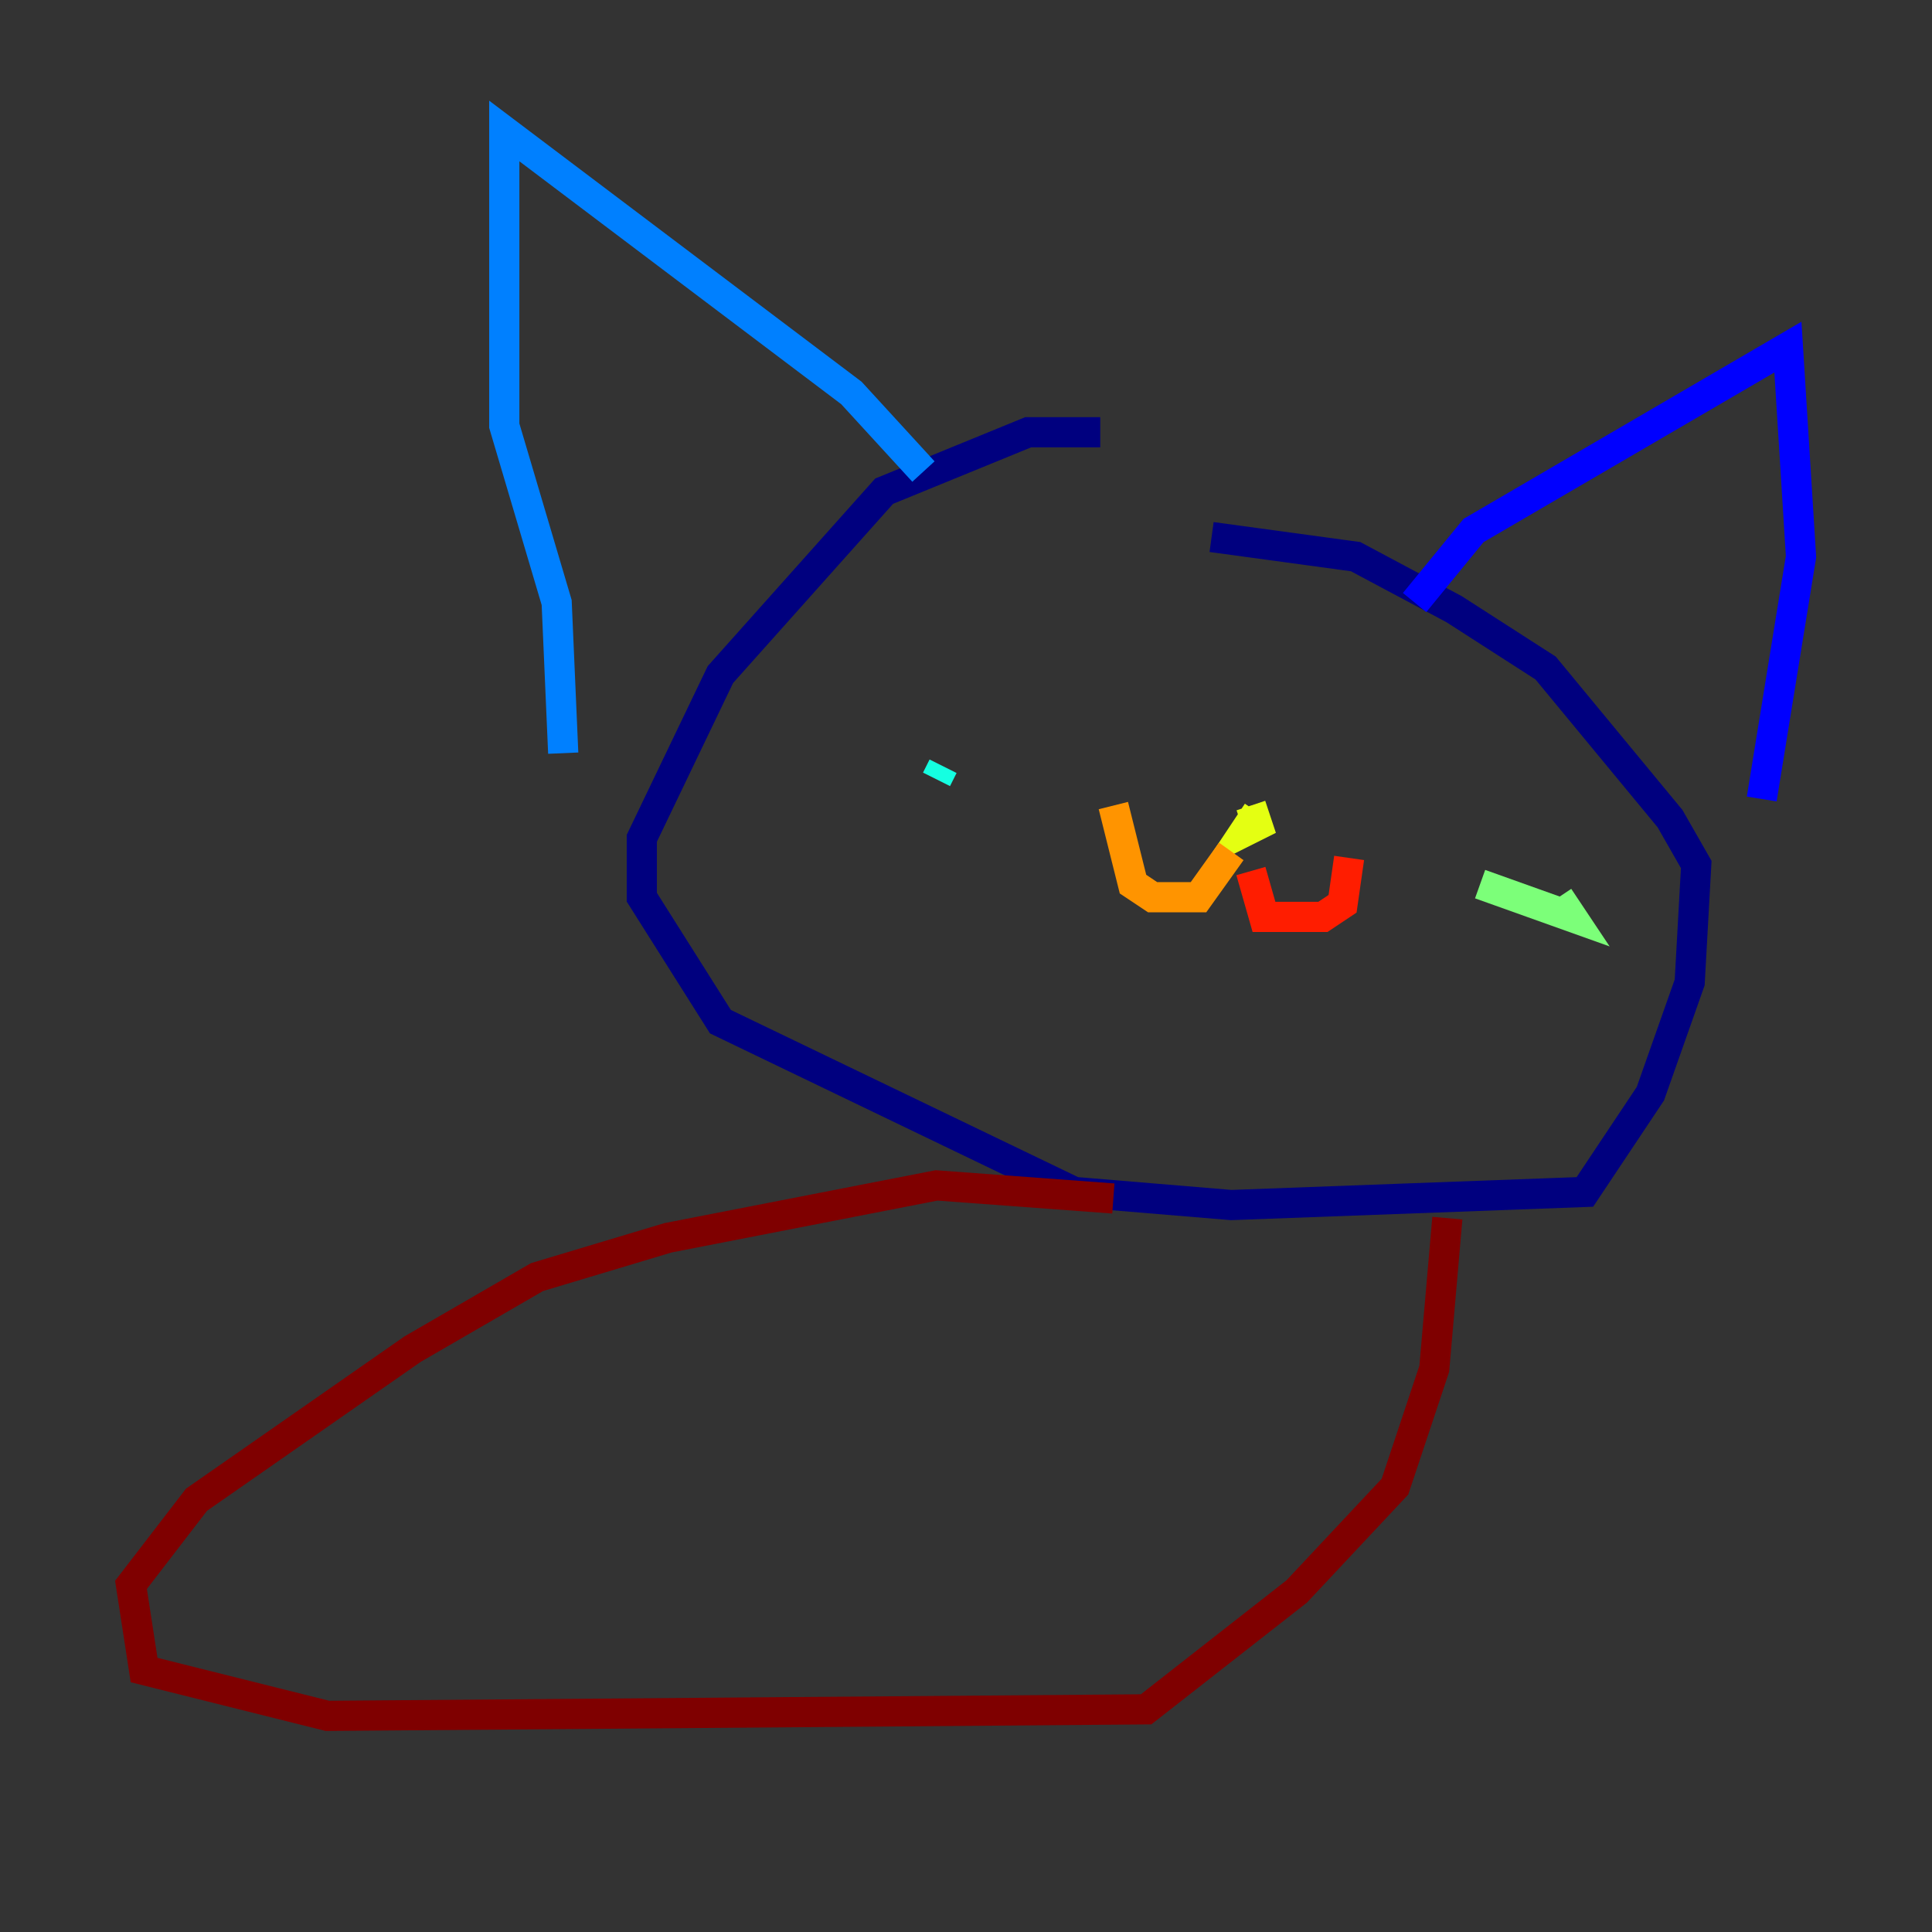 <?xml version="1.0" encoding="utf-8" ?>
<svg baseProfile="tiny" height="128" version="1.2" viewBox="0,0,128,128" width="128" xmlns="http://www.w3.org/2000/svg" xmlns:ev="http://www.w3.org/2001/xml-events" xmlns:xlink="http://www.w3.org/1999/xlink"><rect x="0" y="0" width="128" height="128" fill="#333333" stroke="none"/><defs /><polyline fill="none" points="72.895,28.637 68.122,28.637 58.576,32.542 47.729,44.691 42.522,55.539 42.522,59.444 47.729,67.688 71.159,78.969 81.573,79.837 105.003,78.969 109.342,72.461 111.946,65.085 112.38,57.275 110.644,54.237 102.4,44.258 96.325,40.352 89.817,36.881 80.271,35.58" stroke="#00007f" stroke-width="2" /><polyline fill="none" points="93.722,39.919 97.627,35.146 118.454,22.997 119.322,36.881 116.719,52.936" stroke="#0000ff" stroke-width="2" /><polyline fill="none" points="61.18,31.241 56.407,26.034 33.41,8.678 33.41,28.203 36.881,39.919 37.315,49.898" stroke="#0080ff" stroke-width="2" /><polyline fill="none" points="62.047,51.634 62.481,50.766" stroke="#15ffe1" stroke-width="2" /><polyline fill="none" points="98.061,58.576 104.136,60.746 103.268,59.444" stroke="#7cff79" stroke-width="2" /><polyline fill="none" points="83.308,53.803 82.441,55.105 83.308,54.671 82.875,53.37" stroke="#e4ff12" stroke-width="2" /><polyline fill="none" points="81.573,56.407 79.403,59.444 76.366,59.444 75.064,58.576 73.763,53.37" stroke="#ff9400" stroke-width="2" /><polyline fill="none" points="82.875,57.709 83.742,60.746 87.647,60.746 88.949,59.878 89.383,56.841" stroke="#ff1d00" stroke-width="2" /><polyline fill="none" points="73.763,79.403 62.047,78.536 44.258,82.007 35.58,84.61 27.336,89.383 13.017,99.363 8.678,105.003 9.546,110.644 21.695,113.681 75.932,113.248 85.912,105.437 92.42,98.495 95.024,90.685 95.891,80.705" stroke="#7f0000" stroke-width="2" /></svg>